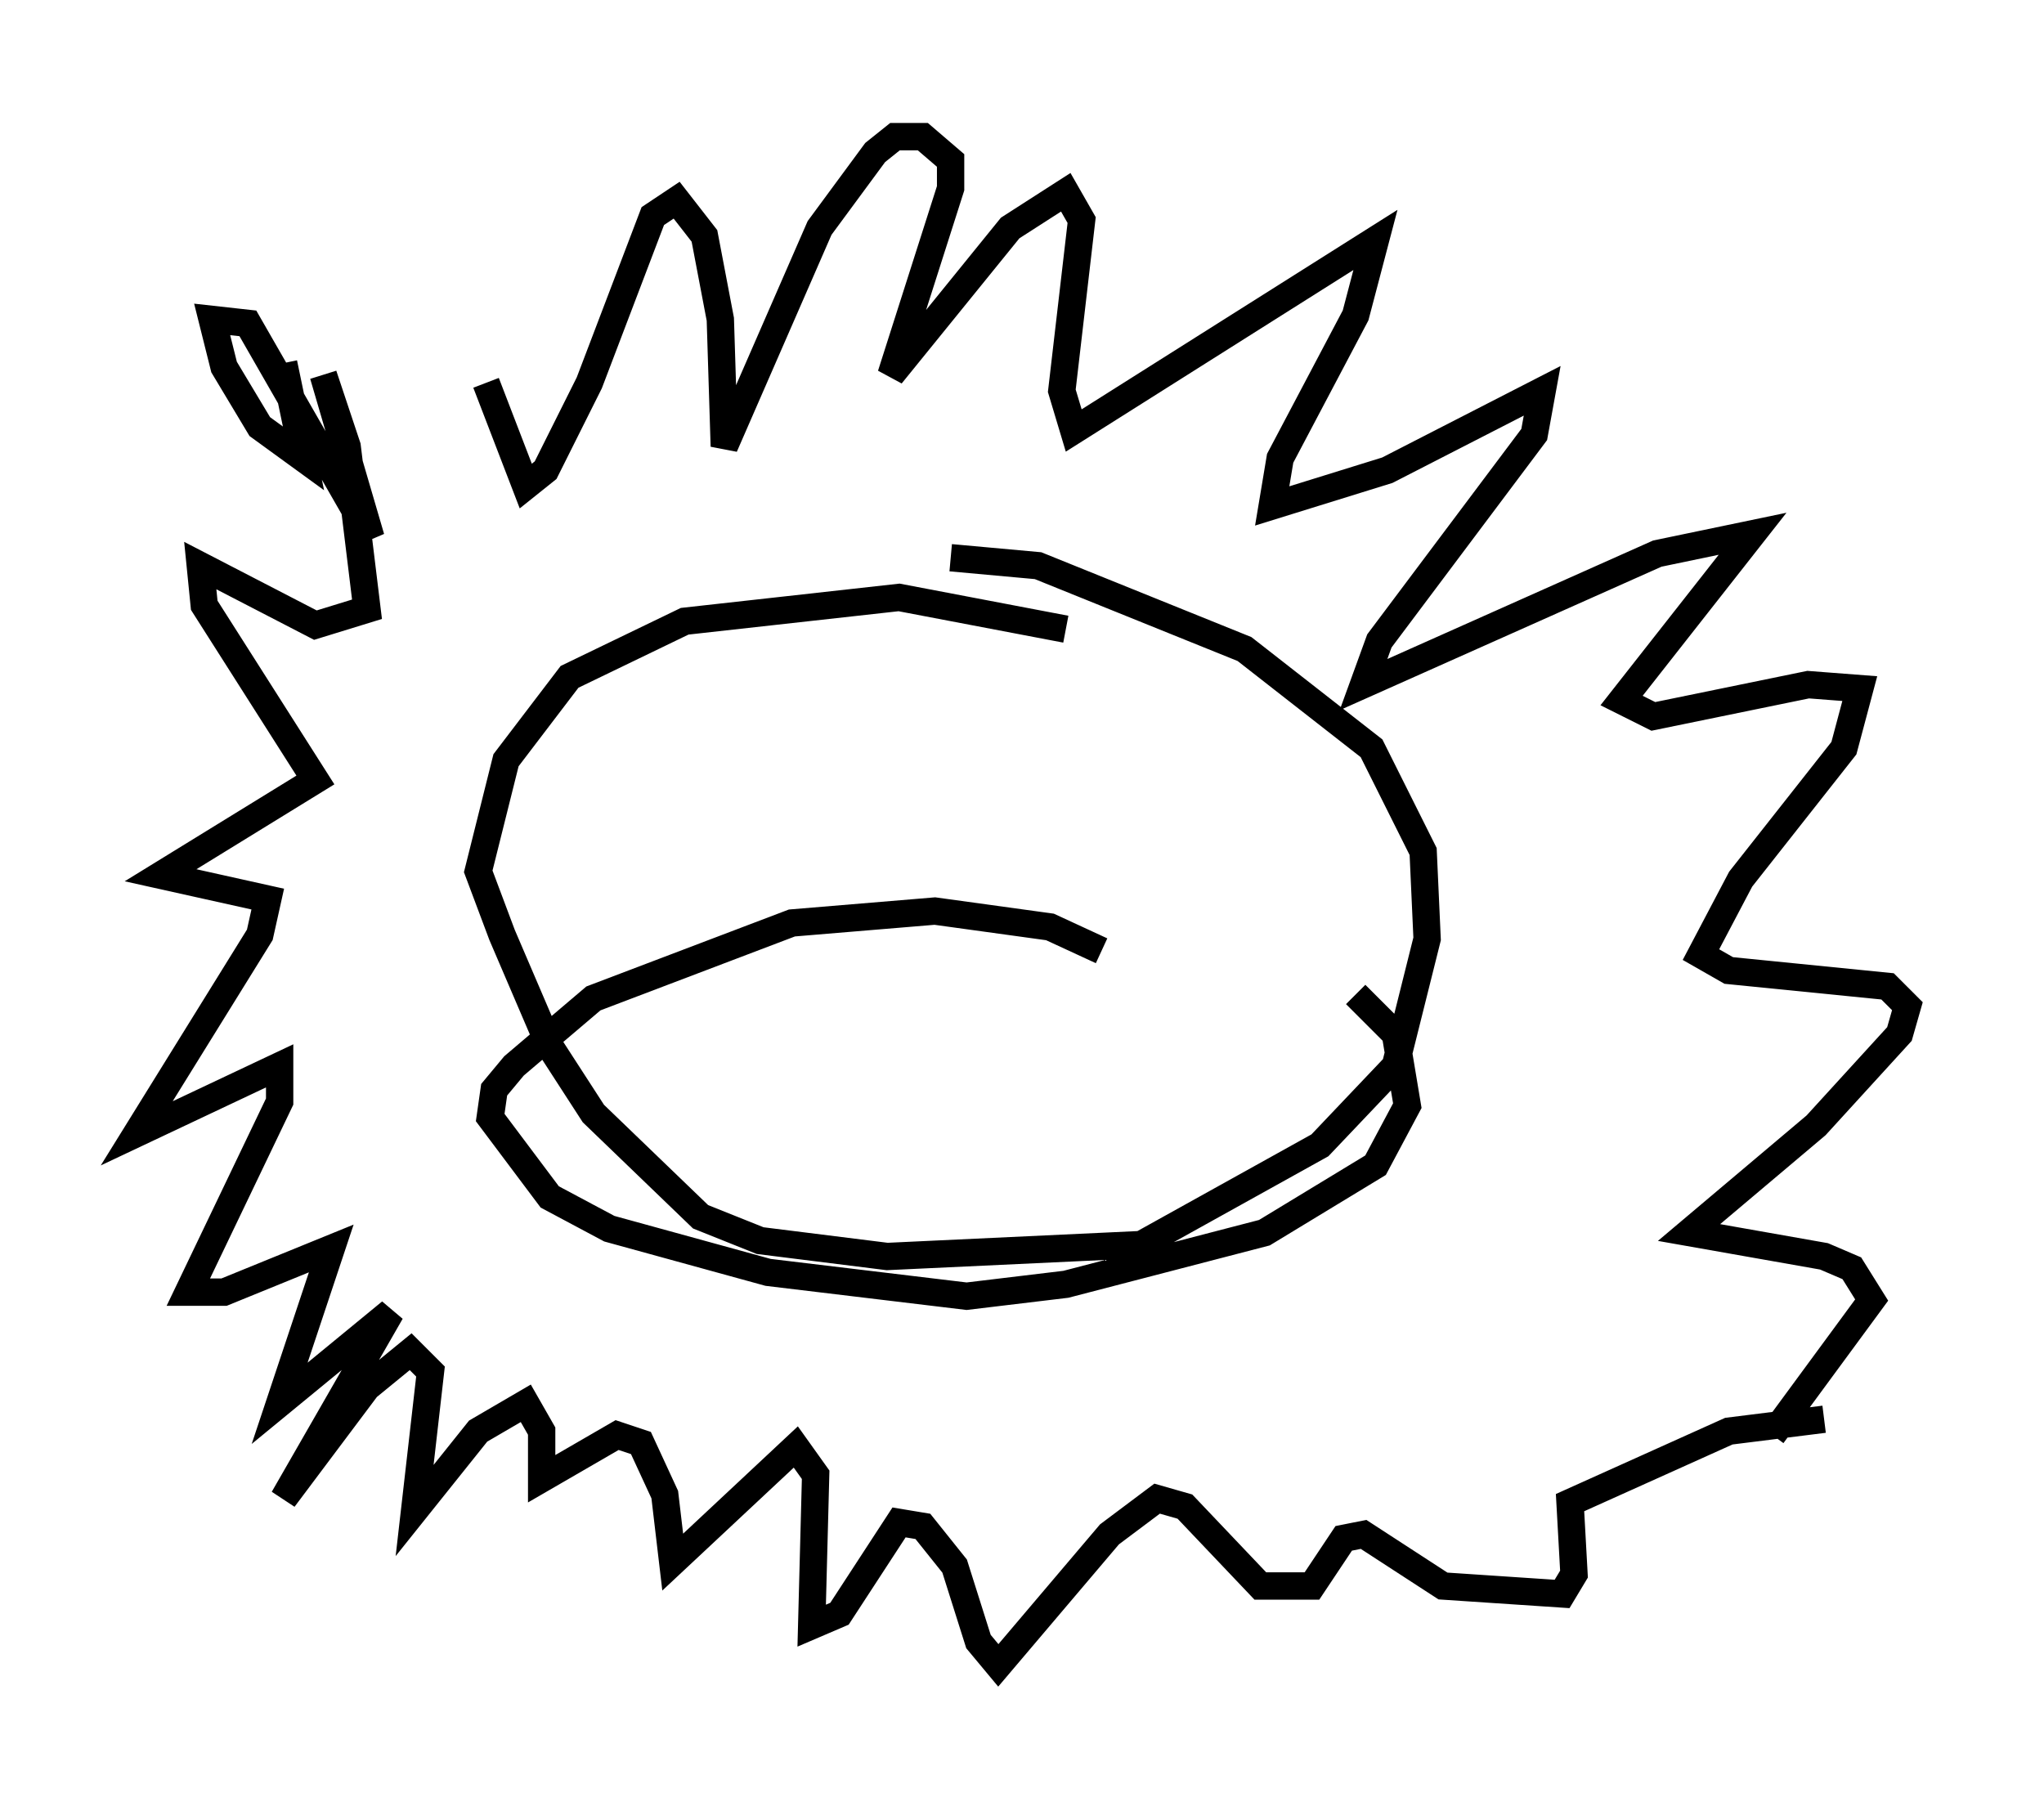 <?xml version="1.0" encoding="utf-8" ?>
<svg baseProfile="full" height="65.922" version="1.1" width="74.782" xmlns="http://www.w3.org/2000/svg" xmlns:ev="http://www.w3.org/2001/xml-events" xmlns:xlink="http://www.w3.org/1999/xlink"><defs /><rect fill="white" height="65.922" width="74.782" x="0" y="0" /><path d="M16.33, 8.196 m1.453, 5.81 l1.453, 3.777 0.726, -0.581 l1.598, -3.196 2.324, -6.101 l0.872, -0.581 1.017, 1.307 l0.581, 3.05 0.145, 4.648 l3.486, -7.989 2.034, -2.76 l0.726, -0.581 1.017, 0.0 l1.017, 0.872 0.0, 1.017 l-2.179, 6.827 4.358, -5.374 l2.034, -1.307 0.581, 1.017 l-0.726, 6.246 0.436, 1.453 l11.039, -6.972 -0.726, 2.76 l-2.76, 5.229 -0.291, 1.743 l4.212, -1.307 5.665, -2.905 l-0.291, 1.598 -5.665, 7.553 l-0.581, 1.598 10.749, -4.793 l3.486, -0.726 -4.793, 6.101 l1.162, 0.581 5.665, -1.162 l1.888, 0.145 -0.581, 2.179 l-3.777, 4.793 -1.453, 2.76 l1.017, 0.581 5.81, 0.581 l0.726, 0.726 -0.291, 1.017 l-3.05, 3.341 -4.648, 3.922 l4.939, 0.872 1.017, 0.436 l0.726, 1.162 -3.631, 4.939 m-54.469, -39.218 l0.726, 3.486 -1.598, -1.162 l-1.307, -2.179 -0.436, -1.743 l1.307, 0.145 4.503, 7.844 l-1.743, -5.955 0.872, 2.615 l0.726, 5.955 -1.888, 0.581 l-4.212, -2.179 0.145, 1.453 l4.067, 6.391 -5.665, 3.486 l3.922, 0.872 -0.291, 1.307 l-4.503, 7.263 5.229, -2.469 l0.0, 1.307 -3.341, 6.972 l1.307, 0.0 3.922, -1.598 l-1.888, 5.665 4.067, -3.341 l-3.922, 6.827 3.05, -4.067 l1.598, -1.307 0.726, 0.726 l-0.581, 5.084 2.324, -2.905 l1.743, -1.017 0.581, 1.017 l0.0, 1.743 2.76, -1.598 l0.872, 0.291 0.872, 1.888 l0.291, 2.469 4.503, -4.212 l0.726, 1.017 -0.145, 5.52 l1.017, -0.436 2.179, -3.341 l0.872, 0.145 1.162, 1.453 l0.872, 2.76 0.726, 0.872 l4.067, -4.793 1.743, -1.307 l1.017, 0.291 2.76, 2.905 l1.888, 0.0 1.162, -1.743 l0.726, -0.145 2.905, 1.888 l4.358, 0.291 0.436, -0.726 l-0.145, -2.615 5.81, -2.615 l3.486, -0.436 m-27.743, -28.905 l-6.101, -1.162 -7.844, 0.872 l-4.212, 2.034 -2.324, 3.05 l-1.017, 4.067 0.872, 2.324 l1.743, 4.067 1.598, 2.469 l3.922, 3.777 2.179, 0.872 l4.648, 0.581 9.296, -0.436 l6.536, -3.631 2.76, -2.905 l1.162, -4.648 -0.145, -3.196 l-1.888, -3.777 -4.648, -3.631 l-7.553, -3.05 -3.196, -0.291 m5.52, 14.38 l-1.888, -0.872 -4.212, -0.581 l-5.229, 0.436 -7.263, 2.76 l-2.905, 2.469 -0.726, 0.872 l-0.145, 1.017 2.179, 2.905 l2.179, 1.162 5.81, 1.598 l7.263, 0.872 3.631, -0.436 l7.263, -1.888 4.067, -2.469 l1.162, -2.179 -0.436, -2.615 l-1.453, -1.453 " fill="none" stroke="black" stroke-width="1" /></svg>